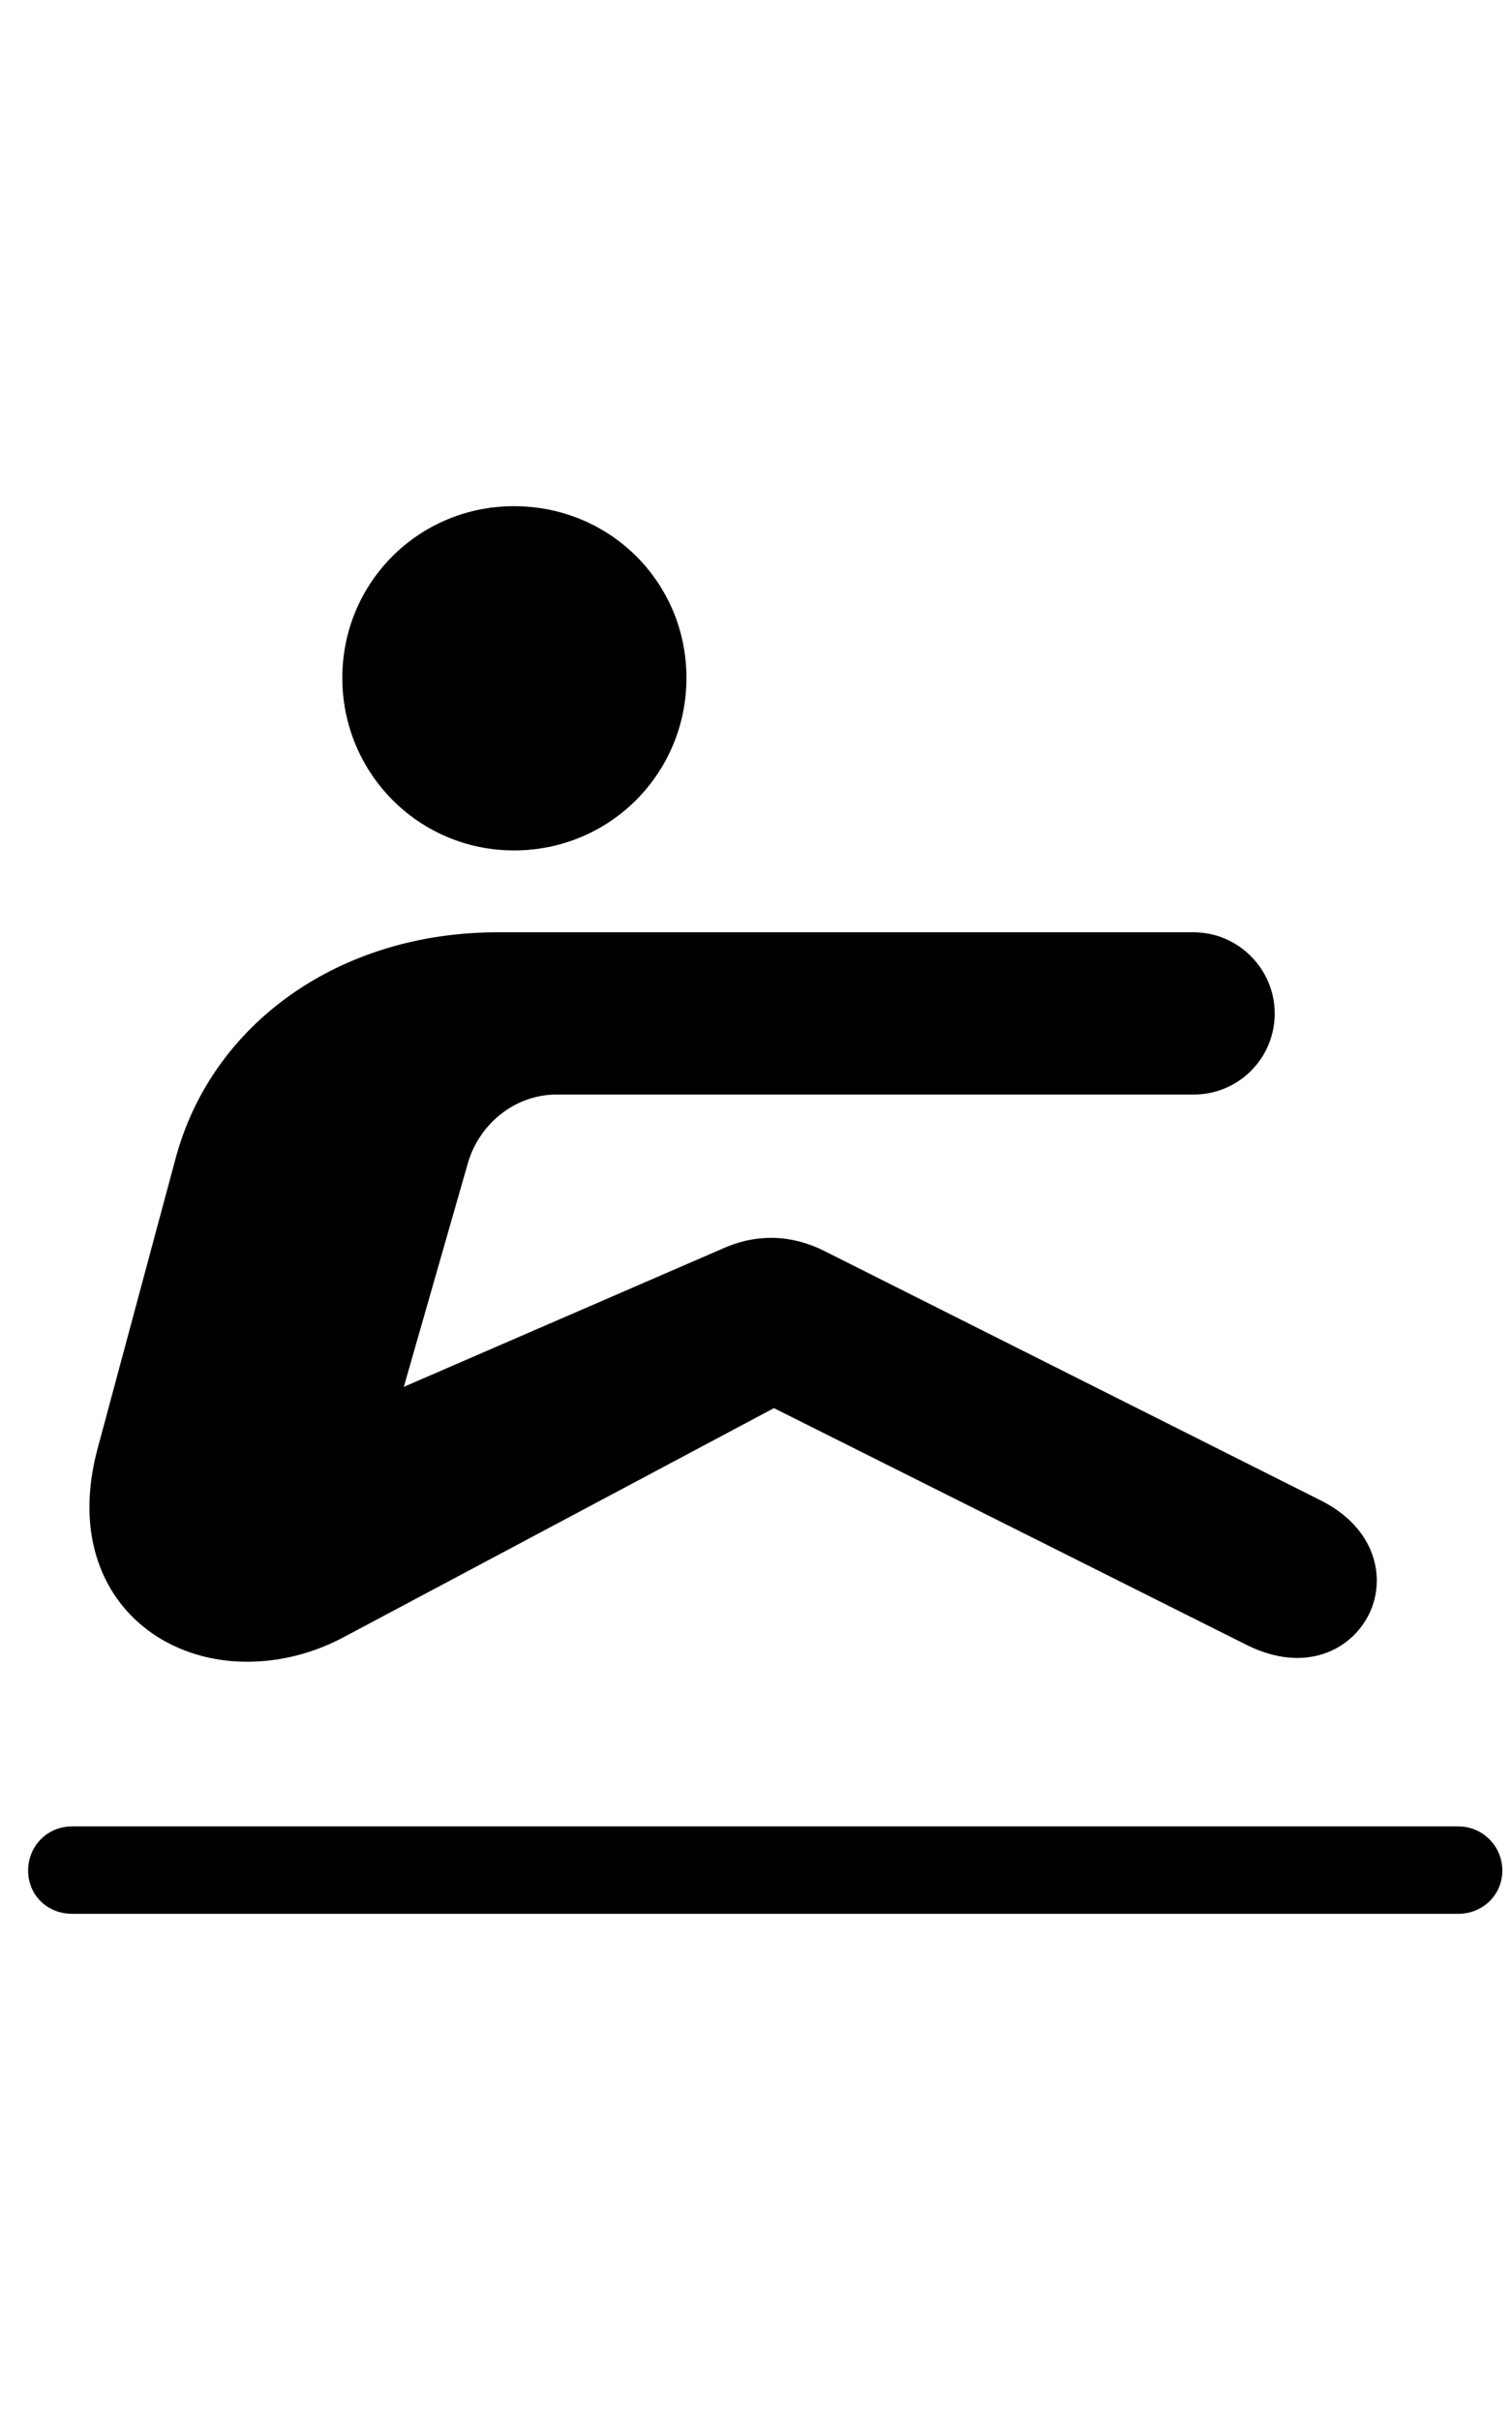 <svg
	color="rgb(0, 0, 0)"
	viewBox="0 0 15 24"
	fill="none"
	xmlns="http://www.w3.org/2000/svg"
>
	<path
		d="M5.099 8.434C6.053 8.434 6.81 7.668 6.81 6.723C6.81 5.777 6.053 5.02 5.099 5.02C4.154 5.02 3.396 5.777 3.396 6.723C3.396 7.668 4.154 8.434 5.099 8.434ZM0.967 14.371C0.623 15.66 1.443 16.48 2.451 16.48C2.771 16.48 3.107 16.402 3.435 16.223L7.678 13.965L12.373 16.316C12.943 16.598 13.404 16.371 13.584 16.004C13.756 15.645 13.646 15.152 13.1 14.879L8.185 12.41C7.865 12.246 7.514 12.23 7.178 12.379L4.006 13.754L4.646 11.52C4.764 11.137 5.115 10.855 5.521 10.855H11.842C12.287 10.855 12.646 10.496 12.646 10.051C12.646 9.613 12.287 9.246 11.842 9.246H4.935C3.373 9.246 2.099 10.145 1.74 11.496L0.967 14.371ZM0.717 18.98H14.467C14.709 18.98 14.904 18.793 14.904 18.551C14.904 18.309 14.709 18.113 14.467 18.113H0.717C0.467 18.113 0.279 18.309 0.279 18.551C0.279 18.793 0.467 18.98 0.717 18.98Z"
		fill="currentColor"
	/>
</svg>
